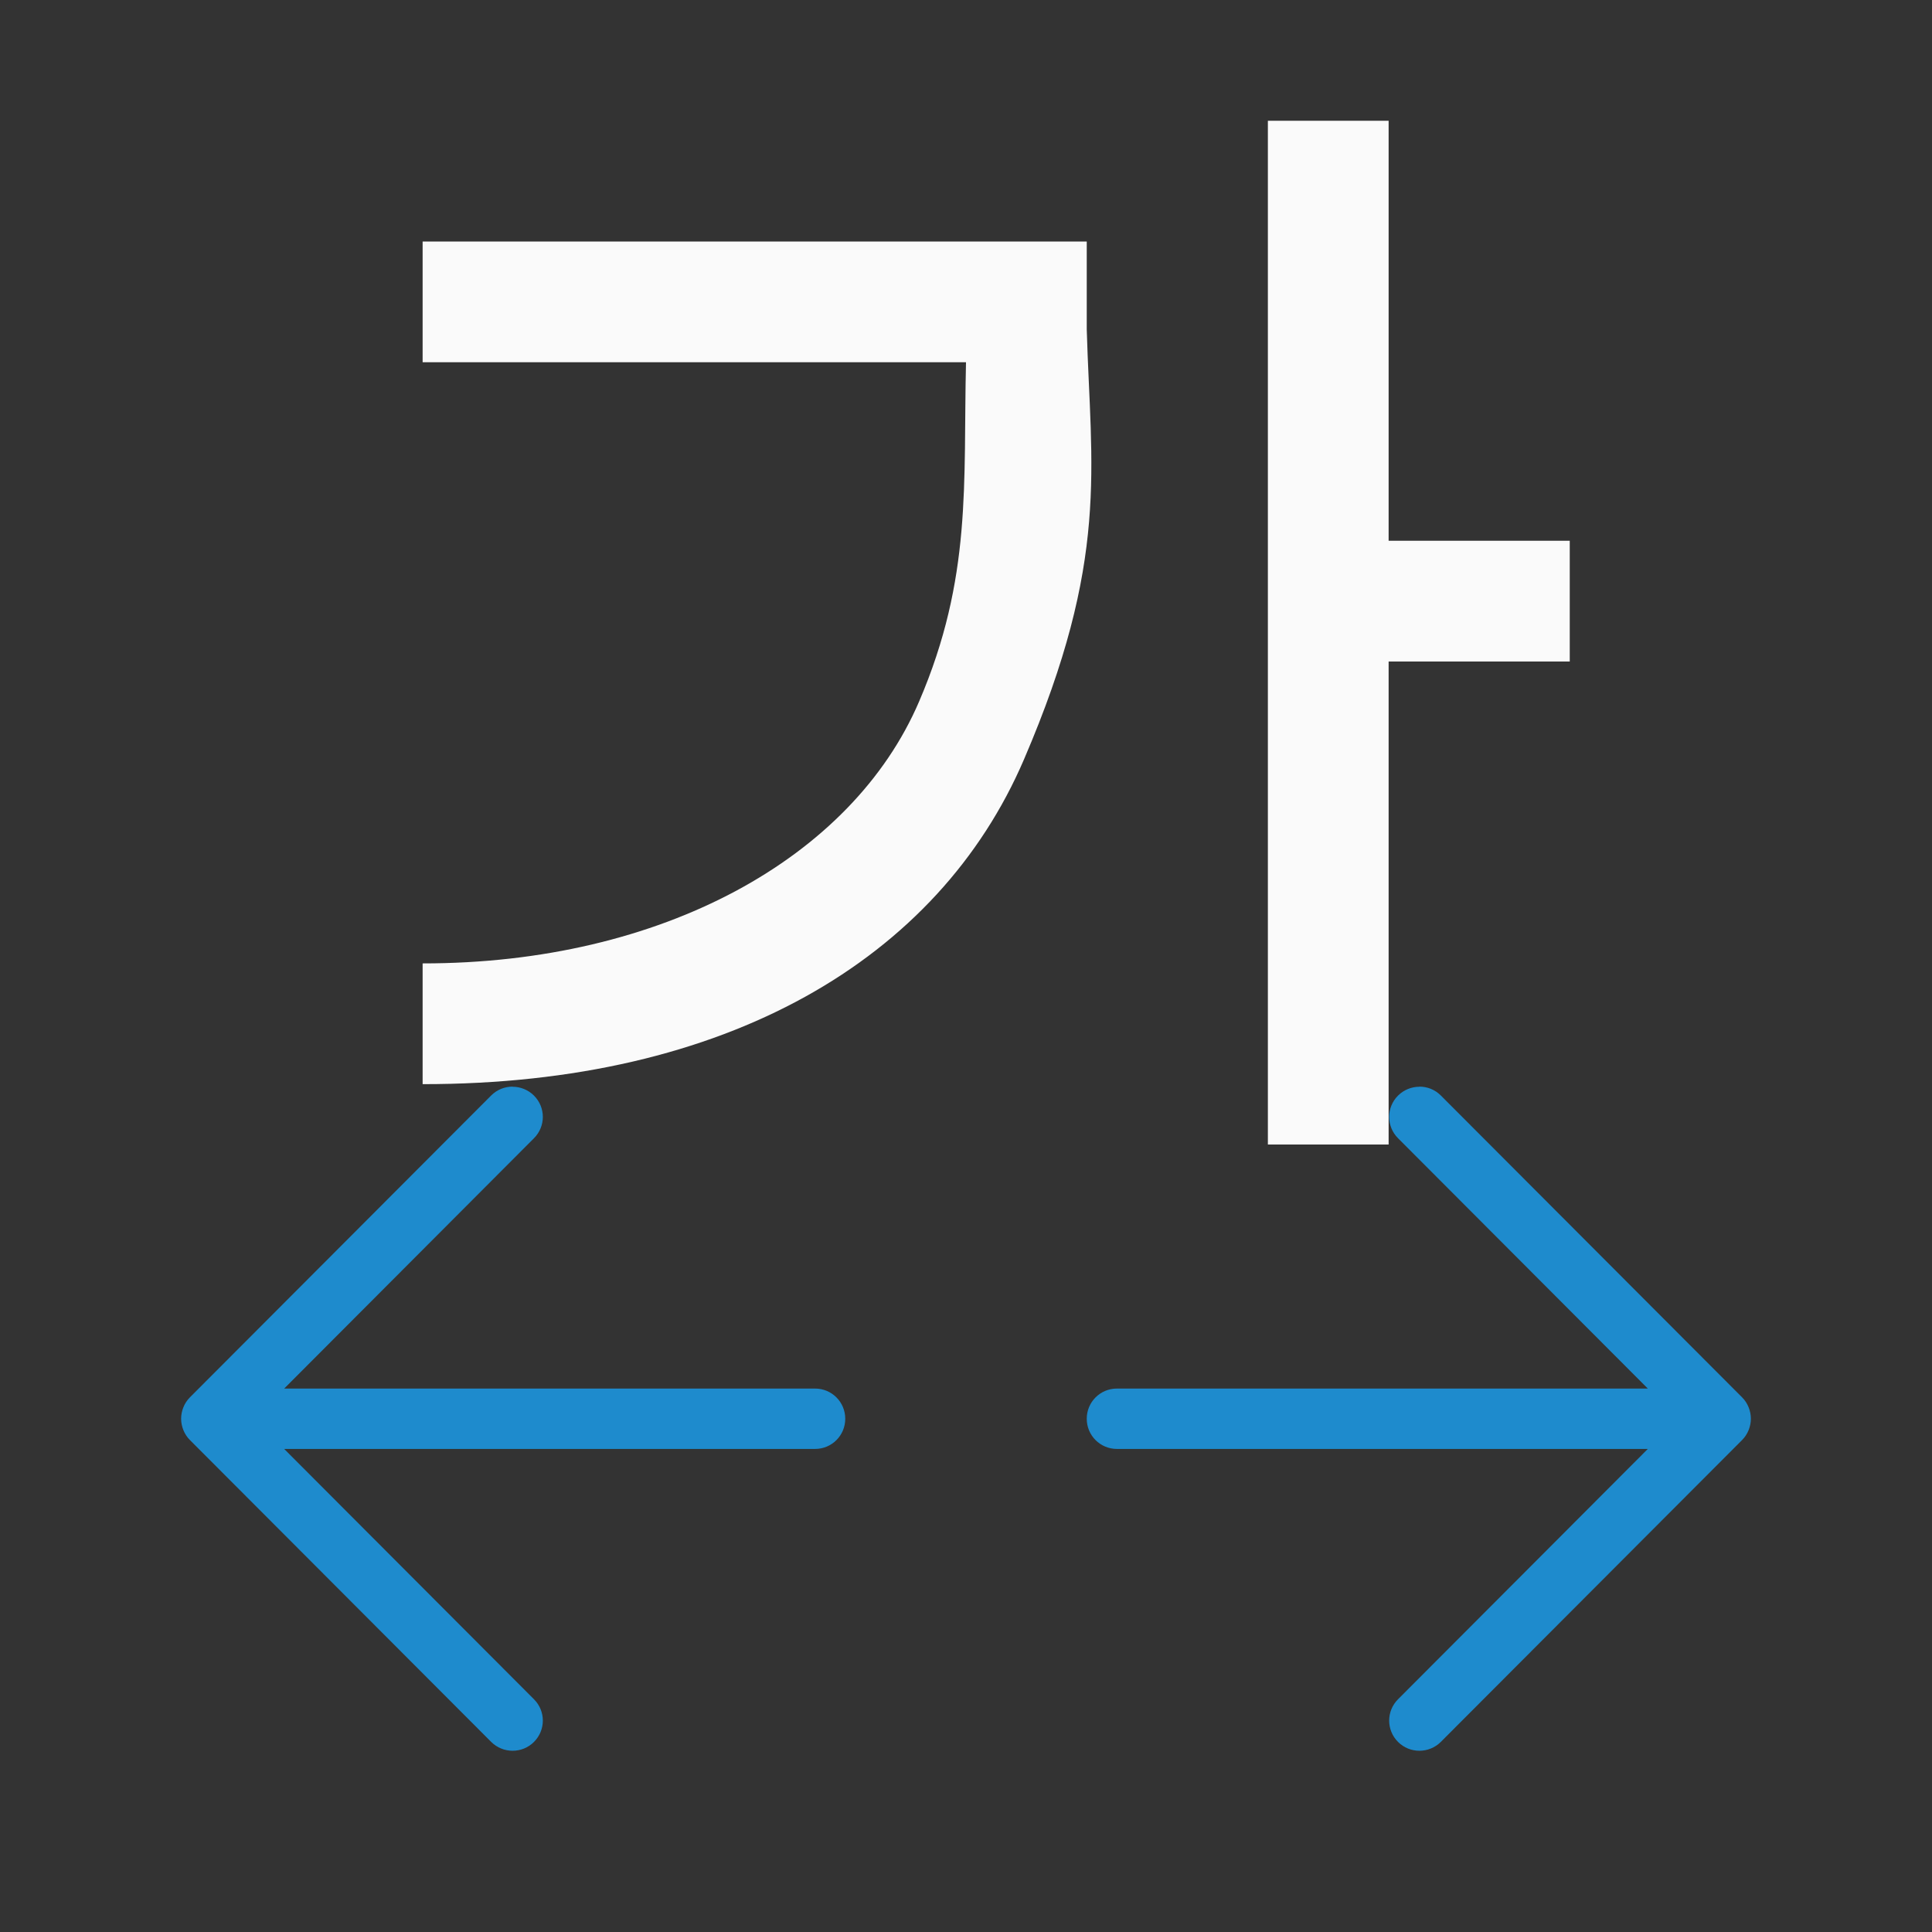 <svg viewBox="0 0 32 32" xmlns="http://www.w3.org/2000/svg"><rect x="0" y="0" width="32" height="32" fill="#333333" stroke="none"/><path d="m23.51 18c-.128 0-.256.049-.354.146-.196.196-.196.511 0 .707l4.137 4.146h-8.793c-.277 0-.5.223-.5.5s.223.5.5.5h8.793l-4.137 4.146c-.196.196-.196.511 0 .707.098.098.226.146.354.146.128 0 .256-.049.354-.146l4.99-5c.047-.047.084-.103.109-.166.023-.058.037-.121.037-.188s-.014-.13-.037-.188c-.025-.063-.062-.119-.109-.166l-4.99-5c-.098-.098-.226-.146-.354-.146z" fill="#1e8bcd"/><path d="m8.49 18c.128 0 .256.049.354.146.196.196.196.511 0 .707l-4.137 4.146h8.793c.277 0 .5.223.5.5s-.223.5-.5.5h-8.793l4.137 4.146c.196.196.196.511 0 .707-.098.098-.226.146-.354.146-.128 0-.256-.049-.354-.146l-4.99-5c-.047-.047-.084-.103-.109-.166-.023-.058-.037-.121-.037-.188s.014-.13.037-.188c.025-.063.062-.119.109-.166l4.99-5c.098-.098.226-.146.354-.146z" fill="#1e8bcd"/><path d="m21 2v16.957h2v-8h3v-2h-3v-6.957zm-14 2v2h9c-.047 2.007.105 3.566-.778 5.622-1.11 2.586-4.255 4.337-8.222 4.335v2c5.033.003 8.54-2.068 9.961-5.38 1.422-3.311 1.105-4.811 1.039-7.12v-1.457z" fill="#fafafa" fill-rule="evenodd"/></svg>